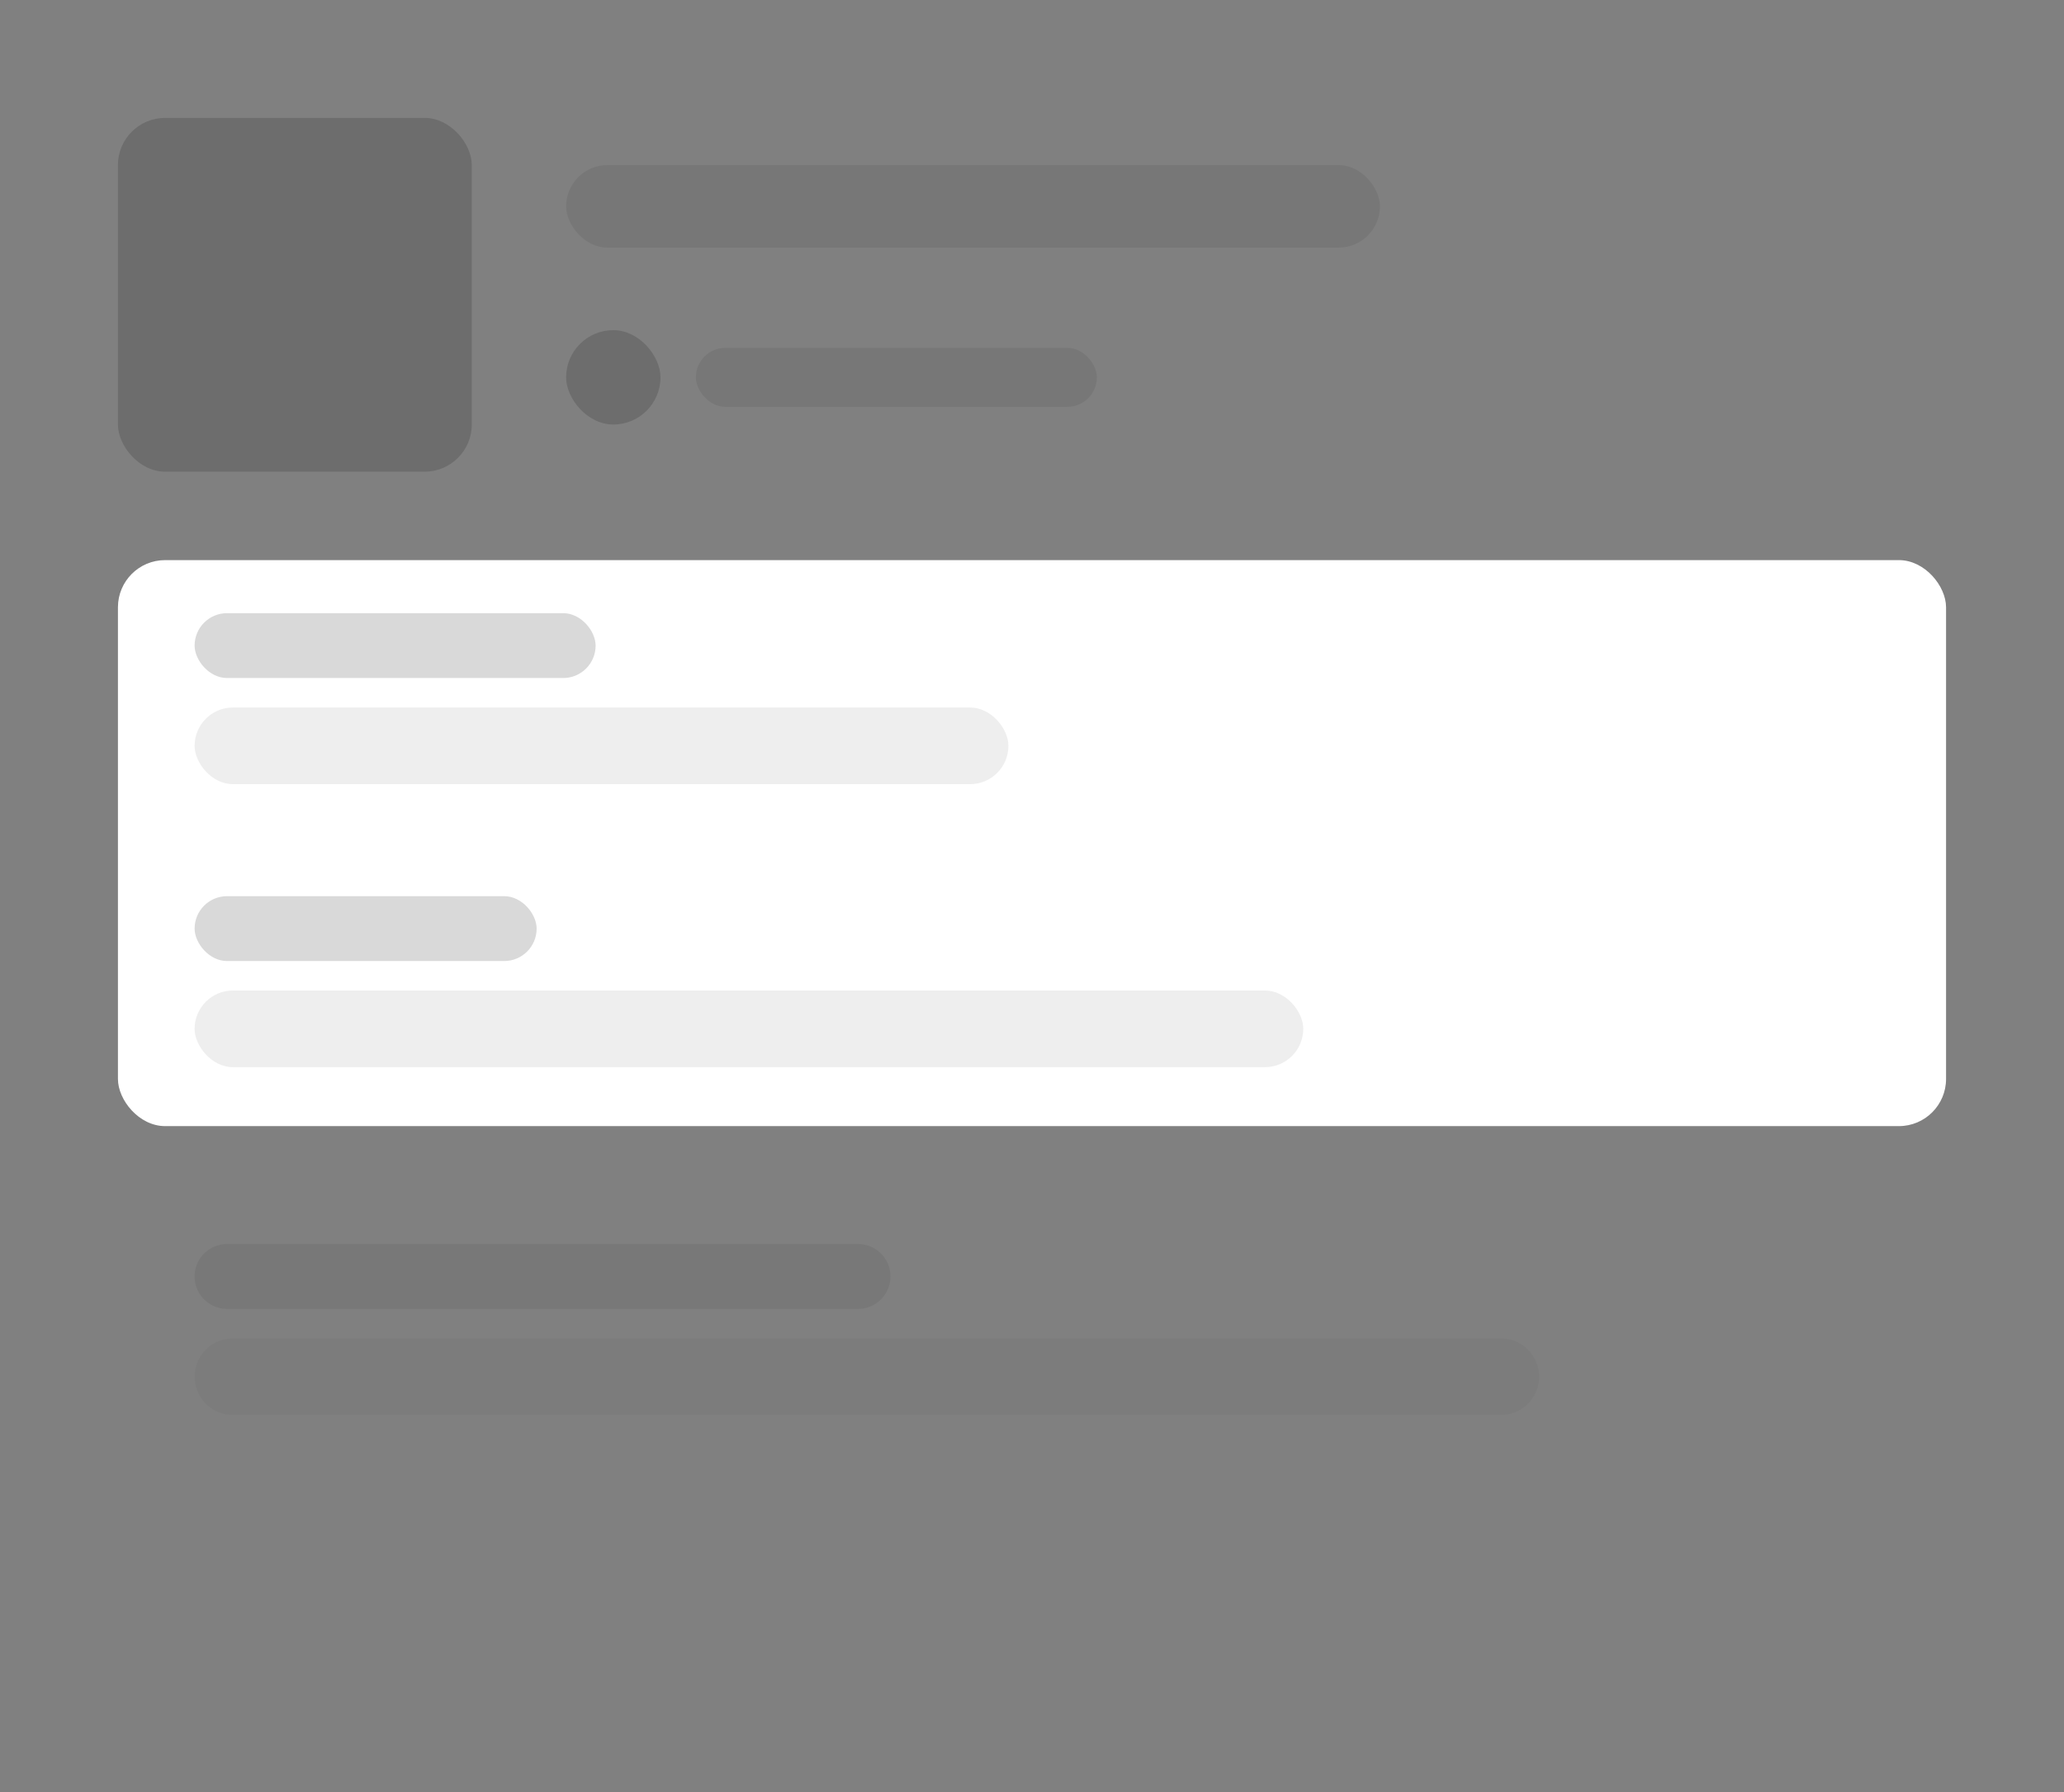 <svg xmlns="http://www.w3.org/2000/svg" width="350" height="304" viewBox="0 0 350 304">
    <rect x="0" y="0" width="350" height="304" fill="#808080" stroke="none"/>
    <g fill="none" fill-rule="evenodd">
        <g fill="#000" fill-rule="nonzero" opacity=".4">
            <path fill-opacity=".07" d="M39.5 227h215a6.5 6.5 0 1 1 0 13h-215a6.5 6.5 0 1 1 0-13z"/>
            <path fill-opacity=".15" d="M38.5 211h107a5.5 5.5 0 0 1 0 11h-107a5.5 5.5 0 0 1 0-11z"/>
        </g>
        <g fill-rule="nonzero" transform="translate(20 95)">
            <rect width="310" height="96" fill="#FFF" rx="8"/>
            <g fill="#000" transform="translate(13 57)">
                <rect width="188" height="13" y="16" fill-opacity=".07" rx="6.5"/>
                <rect width="58" height="11" fill-opacity=".15" rx="5.5"/>
            </g>
            <g fill="#000" transform="translate(13 9)">
                <rect width="138" height="13" y="16" fill-opacity=".07" rx="6.5"/>
                <rect width="68" height="11" fill-opacity=".15" rx="5.5"/>
            </g>
        </g>
        <rect width="68" height="10" x="118" y="59" fill="#000" fill-opacity=".07" fill-rule="nonzero" rx="5"/>
        <rect width="16" height="16" x="96" y="56" fill="#000" fill-opacity=".15" rx="8"/>
        <rect width="138" height="14" x="96" y="28" fill="#000" fill-opacity=".07" fill-rule="nonzero" rx="7"/>
        <rect width="60" height="60" x="20" y="20" fill="#000" fill-opacity=".15" rx="8"/>
    </g>
</svg>
